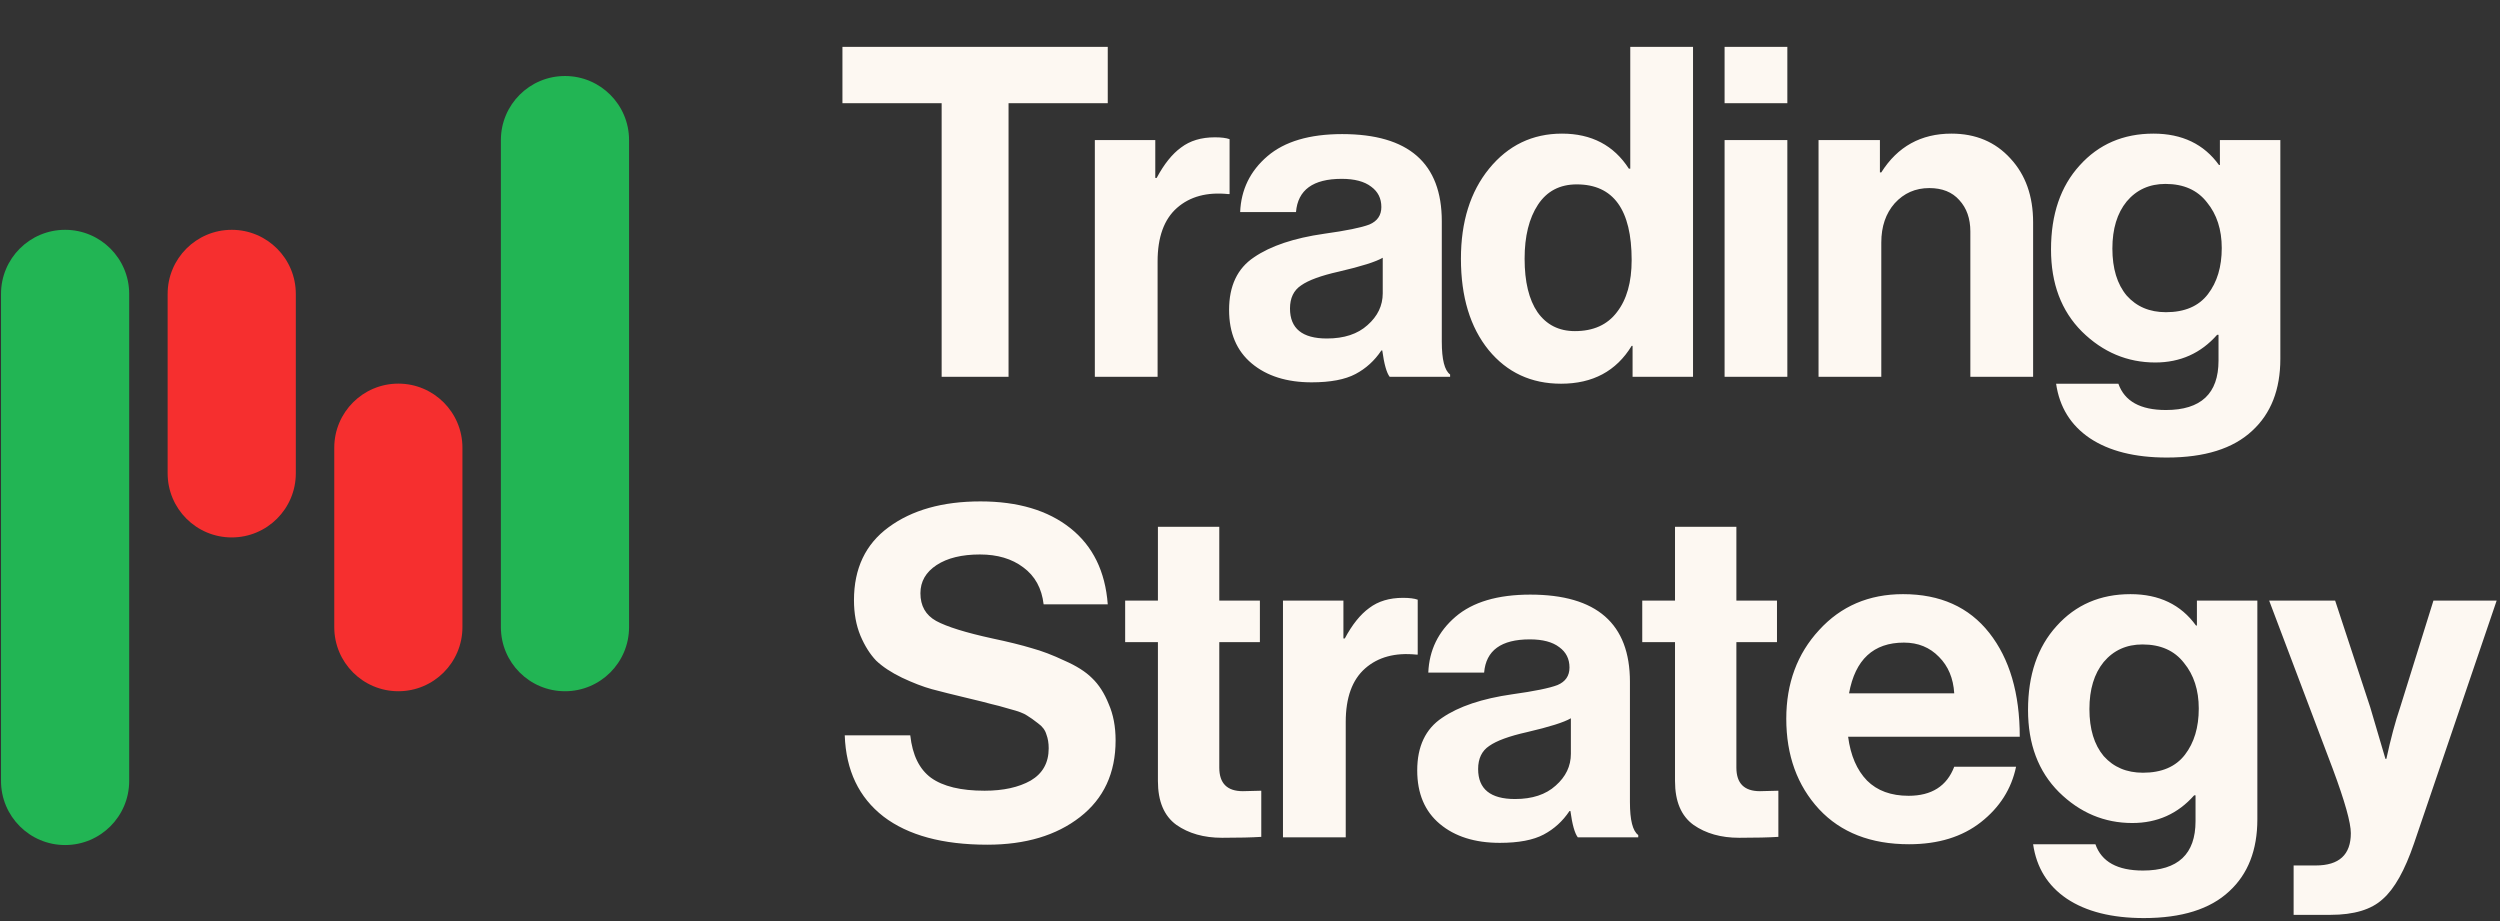 <svg width="1254" height="462" viewBox="0 0 1254 462" fill="none" xmlns="http://www.w3.org/2000/svg">
<rect x="0" y="0" width="1254" height="462" fill="#333333" stroke="none"/>
<path d="M64.801 391.726C64.801 409.48 50.409 423.872 32.656 423.872C14.902 423.872 0.51 409.48 0.51 391.726L0.51 147.421C0.51 129.668 14.902 115.276 32.656 115.276C50.409 115.276 64.801 129.668 64.801 147.421L64.801 391.726Z" fill="#22B554"/>
<path d="M251.245 70.273C251.245 52.519 265.637 38.127 283.39 38.127C301.143 38.127 315.535 52.519 315.535 70.273L315.535 314.578C315.535 332.332 301.143 346.724 283.39 346.724C265.637 346.724 251.245 332.332 251.245 314.578L251.245 70.273Z" fill="#22B554"/>
<path d="M148.379 237.429C148.379 255.183 133.987 269.575 116.234 269.575C98.48 269.575 84.088 255.183 84.088 237.429L84.088 147.422C84.088 129.668 98.48 115.276 116.234 115.276C133.987 115.276 148.379 129.668 148.379 147.422L148.379 237.429Z" fill="#F62F2F"/>
<path d="M167.667 224.571C167.667 206.818 182.058 192.426 199.812 192.426C217.565 192.426 231.957 206.818 231.957 224.571L231.957 314.578C231.957 332.332 217.565 346.724 199.812 346.724C182.059 346.724 167.667 332.332 167.667 314.578L167.667 224.571Z" fill="#F62F2F"/>
<path d="M422.567 51.752V23.515H555.649V51.752H505.888V189H472.328V51.752H422.567ZM579.492 70.268V89.246H580.186C583.889 82.303 587.978 77.211 592.453 73.971C596.927 70.576 602.559 68.879 609.348 68.879C612.589 68.879 615.057 69.188 616.755 69.805V97.347H616.06C605.414 96.267 596.85 98.581 590.37 104.29C583.889 109.999 580.649 118.949 580.649 131.138V189H549.172V70.268H579.492ZM697.052 189C695.509 186.994 694.275 182.597 693.349 175.808H692.886C689.492 180.899 685.171 184.834 679.925 187.611C674.679 190.389 667.35 191.777 657.938 191.777C645.44 191.777 635.41 188.614 627.85 182.288C620.289 175.962 616.509 167.013 616.509 155.44C616.509 143.405 620.675 134.61 629.007 129.055C637.339 123.346 649.066 119.412 664.187 117.251C675.296 115.708 682.857 114.165 686.869 112.622C690.88 110.925 692.886 107.994 692.886 103.827C692.886 99.507 691.189 96.113 687.794 93.644C684.4 91.021 679.462 89.709 672.982 89.709C658.632 89.709 650.994 95.264 650.069 106.373H622.063C622.526 95.11 627.078 85.775 635.719 78.368C644.36 70.962 656.858 67.259 673.213 67.259C706.542 67.259 723.206 81.84 723.206 111.002V171.41C723.206 180.359 724.595 185.837 727.372 187.843V189H697.052ZM665.576 169.79C674.216 169.79 681.005 167.553 685.943 163.078C691.035 158.603 693.581 153.28 693.581 147.108V129.287C690.186 131.293 682.857 133.607 671.593 136.23C662.644 138.236 656.318 140.55 652.615 143.173C648.911 145.642 647.06 149.5 647.06 154.746C647.06 164.775 653.232 169.79 665.576 169.79ZM783.026 192.472C768.059 192.472 755.947 186.84 746.689 175.576C737.431 164.158 732.802 148.882 732.802 129.75C732.802 111.234 737.508 96.19 746.92 84.617C756.487 72.891 768.676 67.027 783.489 67.027C798.301 67.027 809.488 72.891 817.049 84.617H817.743V23.515H849.22V189H818.9V173.493H818.437C810.722 186.145 798.919 192.472 783.026 192.472ZM789.969 166.087C799.227 166.087 806.248 162.924 811.031 156.597C815.969 150.271 818.437 141.553 818.437 130.444C818.437 105.139 809.257 92.487 790.895 92.487C782.409 92.487 775.928 95.881 771.454 102.67C766.979 109.459 764.742 118.486 764.742 129.75C764.742 141.322 766.902 150.271 771.222 156.597C775.697 162.924 781.946 166.087 789.969 166.087ZM865.052 189V70.268H896.529V189H865.052ZM865.052 51.752V23.515H896.529V51.752H865.052ZM942.965 70.268V86.469H943.659C951.837 73.508 963.564 67.027 978.839 67.027C991.029 67.027 1000.9 71.193 1008.46 79.525C1016.03 87.703 1019.81 98.35 1019.81 111.465V189H988.329V116.094C988.329 109.614 986.477 104.368 982.774 100.356C979.225 96.344 974.21 94.338 967.73 94.338C960.786 94.338 955 96.884 950.371 101.976C945.897 107.068 943.659 113.625 943.659 121.649V189H912.182V70.268H942.965ZM1086.89 229.503C1070.84 229.503 1057.95 226.263 1048.23 219.782C1038.67 213.302 1033.04 204.198 1031.34 192.472H1062.58C1065.67 201.267 1073.62 205.664 1086.42 205.664C1104.01 205.664 1112.81 197.409 1112.81 180.899V167.938H1112.11C1103.94 177.196 1093.6 181.825 1081.1 181.825C1067.06 181.825 1054.79 176.656 1044.3 166.318C1033.96 155.98 1028.79 142.248 1028.79 125.121C1028.79 107.531 1033.58 93.49 1043.14 82.997C1052.71 72.351 1065.05 67.027 1080.17 67.027C1094.52 67.027 1105.48 72.273 1113.04 82.766H1113.5V70.268H1143.82V179.974C1143.82 195.403 1139.12 207.439 1129.7 216.079C1120.14 225.029 1105.86 229.503 1086.89 229.503ZM1086.42 156.597C1095.83 156.597 1102.86 153.589 1107.48 147.571C1112.11 141.553 1114.43 133.838 1114.43 124.426C1114.43 115.168 1111.96 107.531 1107.02 101.513C1102.24 95.341 1095.29 92.255 1086.19 92.255C1078.17 92.255 1071.69 95.187 1066.75 101.05C1061.97 106.913 1059.57 114.783 1059.57 124.658C1059.57 134.687 1061.97 142.556 1066.75 148.265C1071.69 153.82 1078.24 156.597 1086.42 156.597ZM495.241 423.703C472.868 423.703 455.51 418.997 443.166 409.585C430.822 400.018 424.341 386.44 423.724 368.85H456.59C457.67 378.725 461.141 385.823 467.005 390.143C473.022 394.464 481.972 396.624 493.853 396.624C503.265 396.624 510.98 394.927 516.997 391.532C523.015 387.983 526.024 382.583 526.024 375.331C526.024 372.708 525.638 370.393 524.867 368.387C524.249 366.227 522.861 364.376 520.701 362.833C518.54 361.135 516.689 359.824 515.146 358.898C513.603 357.818 510.748 356.738 506.582 355.658C502.416 354.423 499.253 353.575 497.093 353.112C494.933 352.495 490.921 351.492 485.058 350.103C477.96 348.406 472.097 346.94 467.468 345.705C462.993 344.471 457.978 342.542 452.424 339.919C447.023 337.296 442.703 334.442 439.463 331.356C436.377 328.115 433.754 323.949 431.593 318.858C429.433 313.611 428.353 307.671 428.353 301.036C428.353 285.143 434.139 272.954 445.712 264.468C457.438 255.827 472.791 251.506 491.77 251.506C510.594 251.506 525.638 255.981 536.902 264.93C548.166 273.88 554.415 286.609 555.649 303.119H523.478C522.552 295.096 519.158 288.924 513.294 284.603C507.585 280.283 500.333 278.123 491.538 278.123C482.435 278.123 475.183 279.897 469.782 283.446C464.382 286.995 461.681 291.701 461.681 297.564C461.681 303.891 464.305 308.52 469.551 311.451C474.951 314.383 484.363 317.315 497.787 320.246C505.811 321.944 512.368 323.564 517.46 325.107C522.552 326.495 528.03 328.578 533.893 331.356C539.911 333.979 544.54 336.91 547.78 340.151C551.174 343.391 553.952 347.711 556.112 353.112C558.426 358.358 559.584 364.453 559.584 371.396C559.584 387.752 553.643 400.558 541.762 409.816C529.881 419.074 514.374 423.703 495.241 423.703ZM564.379 322.098V301.268H580.812V264.236H611.594V301.268H631.961V322.098H611.594V385.051C611.594 392.921 615.529 396.855 623.398 396.855L632.656 396.624V419.769C627.873 420.077 621.315 420.231 612.983 420.231C603.879 420.231 596.241 418.071 590.07 413.751C583.898 409.276 580.812 401.947 580.812 391.763V322.098H564.379ZM673.861 301.268V320.246H674.555C678.258 313.303 682.347 308.211 686.822 304.971C691.296 301.576 696.928 299.879 703.717 299.879C706.958 299.879 709.426 300.188 711.124 300.805V328.347H710.429C699.783 327.267 691.219 329.581 684.739 335.29C678.258 340.999 675.018 349.949 675.018 362.138V420H643.541V301.268H673.861ZM791.421 420C789.878 417.994 788.644 413.597 787.718 406.808H787.255C783.861 411.899 779.54 415.834 774.294 418.611C769.048 421.389 761.719 422.777 752.307 422.777C739.809 422.777 729.779 419.614 722.219 413.288C714.658 406.962 710.878 398.013 710.878 386.44C710.878 374.405 715.044 365.61 723.376 360.055C731.708 354.346 743.435 350.412 758.556 348.251C769.665 346.708 777.226 345.165 781.238 343.622C785.249 341.925 787.255 338.994 787.255 334.827C787.255 330.507 785.558 327.113 782.163 324.644C778.769 322.021 773.831 320.709 767.351 320.709C753.001 320.709 745.363 326.264 744.438 337.373H716.432C716.895 326.11 721.447 316.775 730.088 309.368C738.728 301.962 751.227 298.259 767.582 298.259C800.911 298.259 817.575 312.84 817.575 342.002V402.41C817.575 411.359 818.963 416.837 821.741 418.843V420H791.421ZM759.944 400.79C768.585 400.79 775.374 398.553 780.312 394.078C785.404 389.603 787.95 384.28 787.95 378.108V360.287C784.555 362.293 777.226 364.607 765.962 367.23C757.013 369.236 750.687 371.55 746.983 374.173C743.28 376.642 741.429 380.5 741.429 385.746C741.429 395.775 747.601 400.79 759.944 400.79ZM823.753 322.098V301.268H840.186V264.236H870.969V301.268H891.336V322.098H870.969V385.051C870.969 392.921 874.903 396.855 882.772 396.855L892.03 396.624V419.769C887.247 420.077 880.689 420.231 872.357 420.231C863.254 420.231 855.616 418.071 849.444 413.751C843.272 409.276 840.186 401.947 840.186 391.763V322.098H823.753ZM957.564 423.472C938.431 423.472 923.387 417.608 912.432 405.882C901.477 394.001 895.999 378.88 895.999 360.518C895.999 342.774 901.477 327.961 912.432 316.08C923.387 304.045 937.428 298.027 954.555 298.027C973.225 298.027 987.652 304.508 997.836 317.469C1008.02 330.43 1013.11 347.788 1013.11 369.545H927.013C928.248 378.957 931.411 386.286 936.502 391.532C941.594 396.624 948.538 399.17 957.333 399.17C968.905 399.17 976.543 394.309 980.246 384.589H1011.26C1008.95 395.698 1003.08 404.956 993.67 412.362C984.258 419.769 972.222 423.472 957.564 423.472ZM955.018 322.329C939.743 322.329 930.562 330.816 927.476 347.788H980.246C979.783 340.228 977.237 334.133 972.608 329.504C967.979 324.721 962.116 322.329 955.018 322.329ZM1075.36 460.503C1059.31 460.503 1046.43 457.263 1036.71 450.782C1027.14 444.302 1021.51 435.198 1019.81 423.472H1051.06C1054.14 432.267 1062.09 436.664 1074.9 436.664C1092.49 436.664 1101.28 428.409 1101.28 411.899V398.938H1100.59C1092.41 408.196 1082.07 412.825 1069.57 412.825C1055.53 412.825 1043.26 407.656 1032.77 397.318C1022.43 386.98 1017.26 373.248 1017.26 356.121C1017.26 338.531 1022.05 324.489 1031.61 313.997C1041.18 303.351 1053.52 298.027 1068.65 298.027C1083 298.027 1093.95 303.274 1101.51 313.766H1101.97V301.268H1132.29V410.974C1132.29 426.403 1127.59 438.439 1118.18 447.079C1108.61 456.029 1094.34 460.503 1075.36 460.503ZM1074.9 387.597C1084.31 387.597 1091.33 384.589 1095.96 378.571C1100.59 372.553 1102.9 364.838 1102.9 355.426C1102.9 346.168 1100.43 338.531 1095.49 332.513C1090.71 326.341 1083.77 323.255 1074.66 323.255C1066.64 323.255 1060.16 326.187 1055.22 332.05C1050.44 337.913 1048.05 345.783 1048.05 355.658C1048.05 365.687 1050.44 373.556 1055.22 379.265C1060.16 384.82 1066.72 387.597 1074.9 387.597ZM1150.48 458.883V434.118H1161.59C1173.32 434.118 1179.18 428.718 1179.18 417.917C1179.18 412.671 1176.17 401.947 1170.15 385.746L1138.21 301.268H1171.31L1188.9 354.732L1196.54 380.654H1197C1199.16 370.625 1201.47 361.984 1203.94 354.732L1220.61 301.268H1252.32L1210.89 423.009C1206.26 436.587 1201.01 445.922 1195.15 451.014C1189.44 456.26 1180.72 458.883 1168.99 458.883H1150.48Z" fill="#FDF8F2"/>
</svg>
